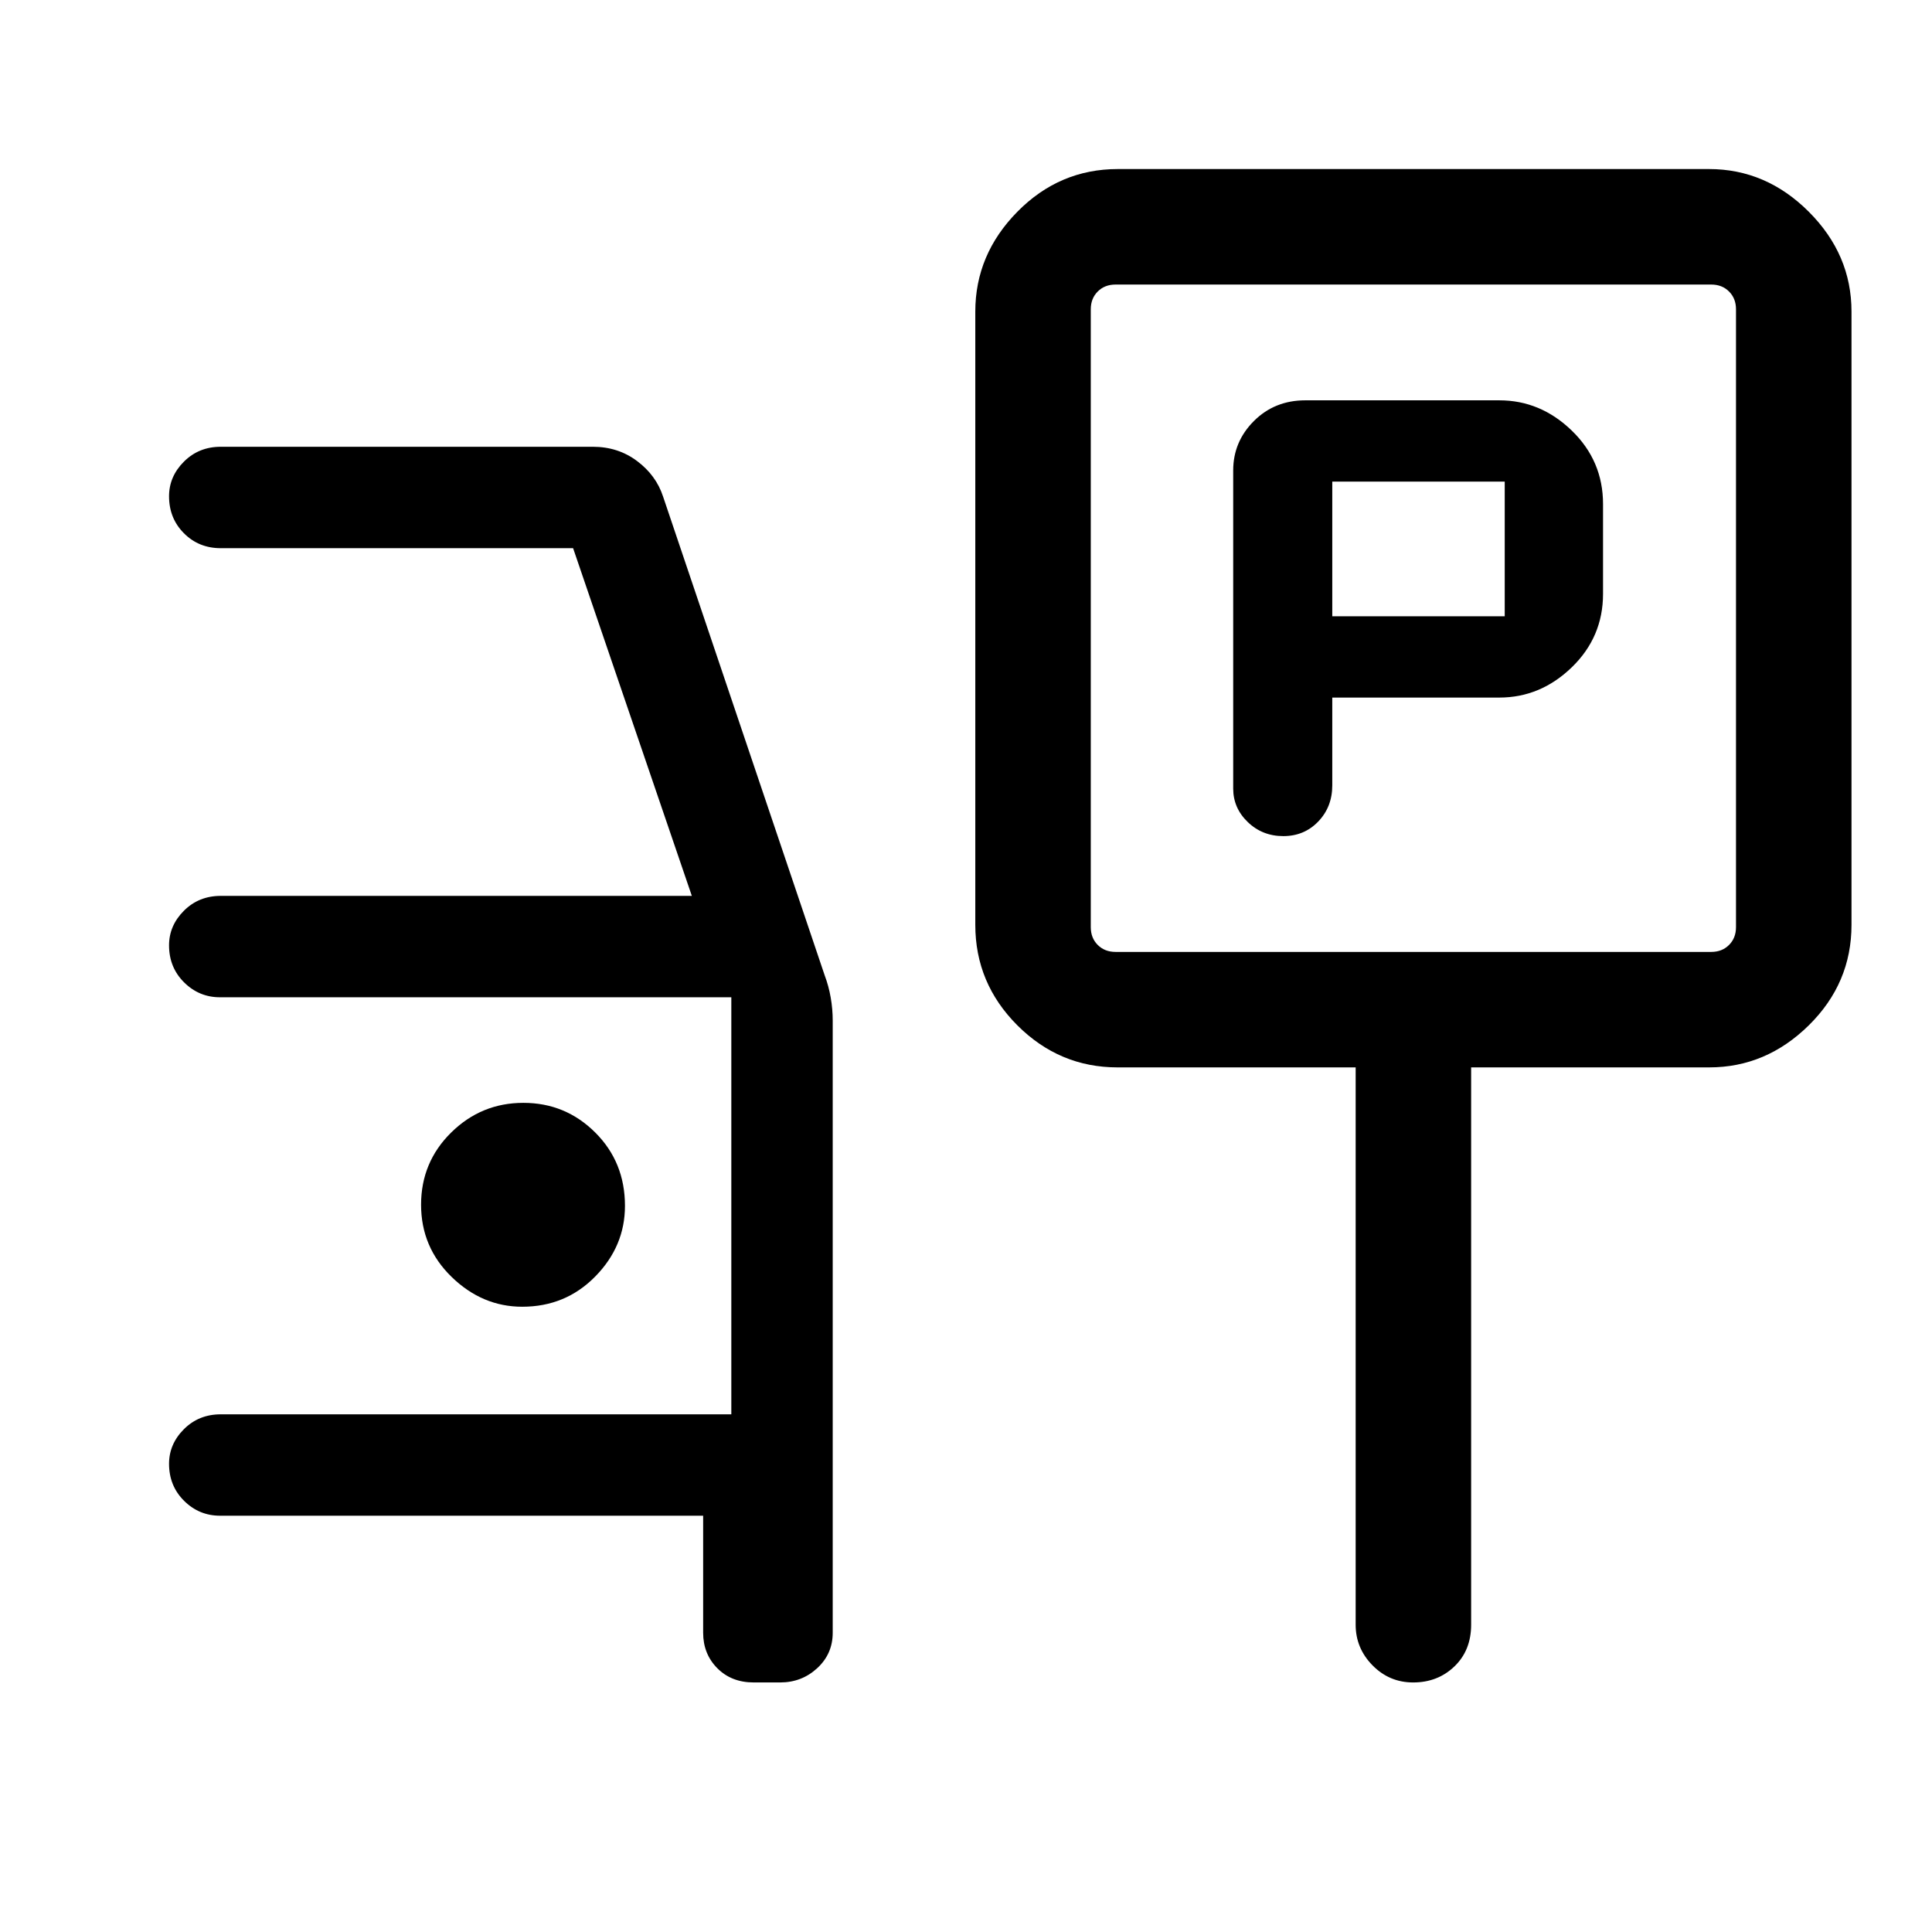 <svg xmlns="http://www.w3.org/2000/svg" height="48" viewBox="0 -960 960 960" width="48"><path d="M662-613.38h83q20.47 0 36.01-15.04 15.53-15.03 15.53-36.5v-44.62q0-21.47-15.53-36.5-15.54-15.04-36.01-15.04h-96.38q-15.26 0-25.56 10.28-10.29 10.29-10.29 24.57v158.08q0 9.66 7.25 16.64 7.25 6.97 17.65 6.97 10.41 0 17.37-7.26 6.96-7.25 6.96-17.97v-43.61Zm0-40.39v-66.92h85.69v66.92H662ZM555.31-429.62q-28.89 0-49.79-20.9t-20.9-49.92v-304.74q0-28.38 20.9-49.6Q526.42-876 555.44-876h293.74q28.38 0 49.6 21.22Q920-833.56 920-805.18v304.74q0 29.02-21.22 49.92-21.22 20.9-49.47 20.9H731v276.93q0 12.74-8.29 20.71-8.28 7.98-20.53 7.98-11.82 0-20.19-8.51-8.37-8.51-8.37-20.18v-276.93H555.31Zm-1-57.38h296q5.38 0 8.84-3.46t3.46-8.85v-307q0-5.38-3.46-8.84t-8.84-3.46h-296q-5.39 0-8.85 3.46t-3.46 8.84v307q0 5.39 3.46 8.85t8.85 3.46Zm148-166.31ZM374.53-124q-11.12 0-18.13-7.1t-7.01-17.59v-58.16H109.35q-10.43 0-17.89-7.41Q84-221.68 84-232.65q0-9.81 7.39-17.2 7.38-7.38 18.3-7.38h253.7v-207.23H109.28q-10.36 0-17.82-7.42Q84-479.3 84-490.26q0-9.82 7.39-17.2 7.38-7.38 18.3-7.38h234.08l-59-172.77H109.69q-10.92 0-18.3-7.42Q84-702.45 84-713.41q0-9.82 7.39-17.2 7.38-7.39 18.3-7.39h184.93q12.49 0 21.94 7.09 9.45 7.09 12.9 17.6l80.33 237.99q1.98 5.25 2.98 10.99t1 11.48v304.16q0 10.49-7.69 17.59-7.7 7.1-18.41 7.1h-13.14ZM259.51-310.69q21.5 0 36.27-15.03 14.76-15.03 14.76-35.1 0-21.74-14.79-36.46Q280.97-412 260.06-412q-20.9 0-35.87 14.74-14.96 14.74-14.96 35.88 0 21.15 15.22 35.92 15.22 14.77 35.06 14.77Z"/></svg>